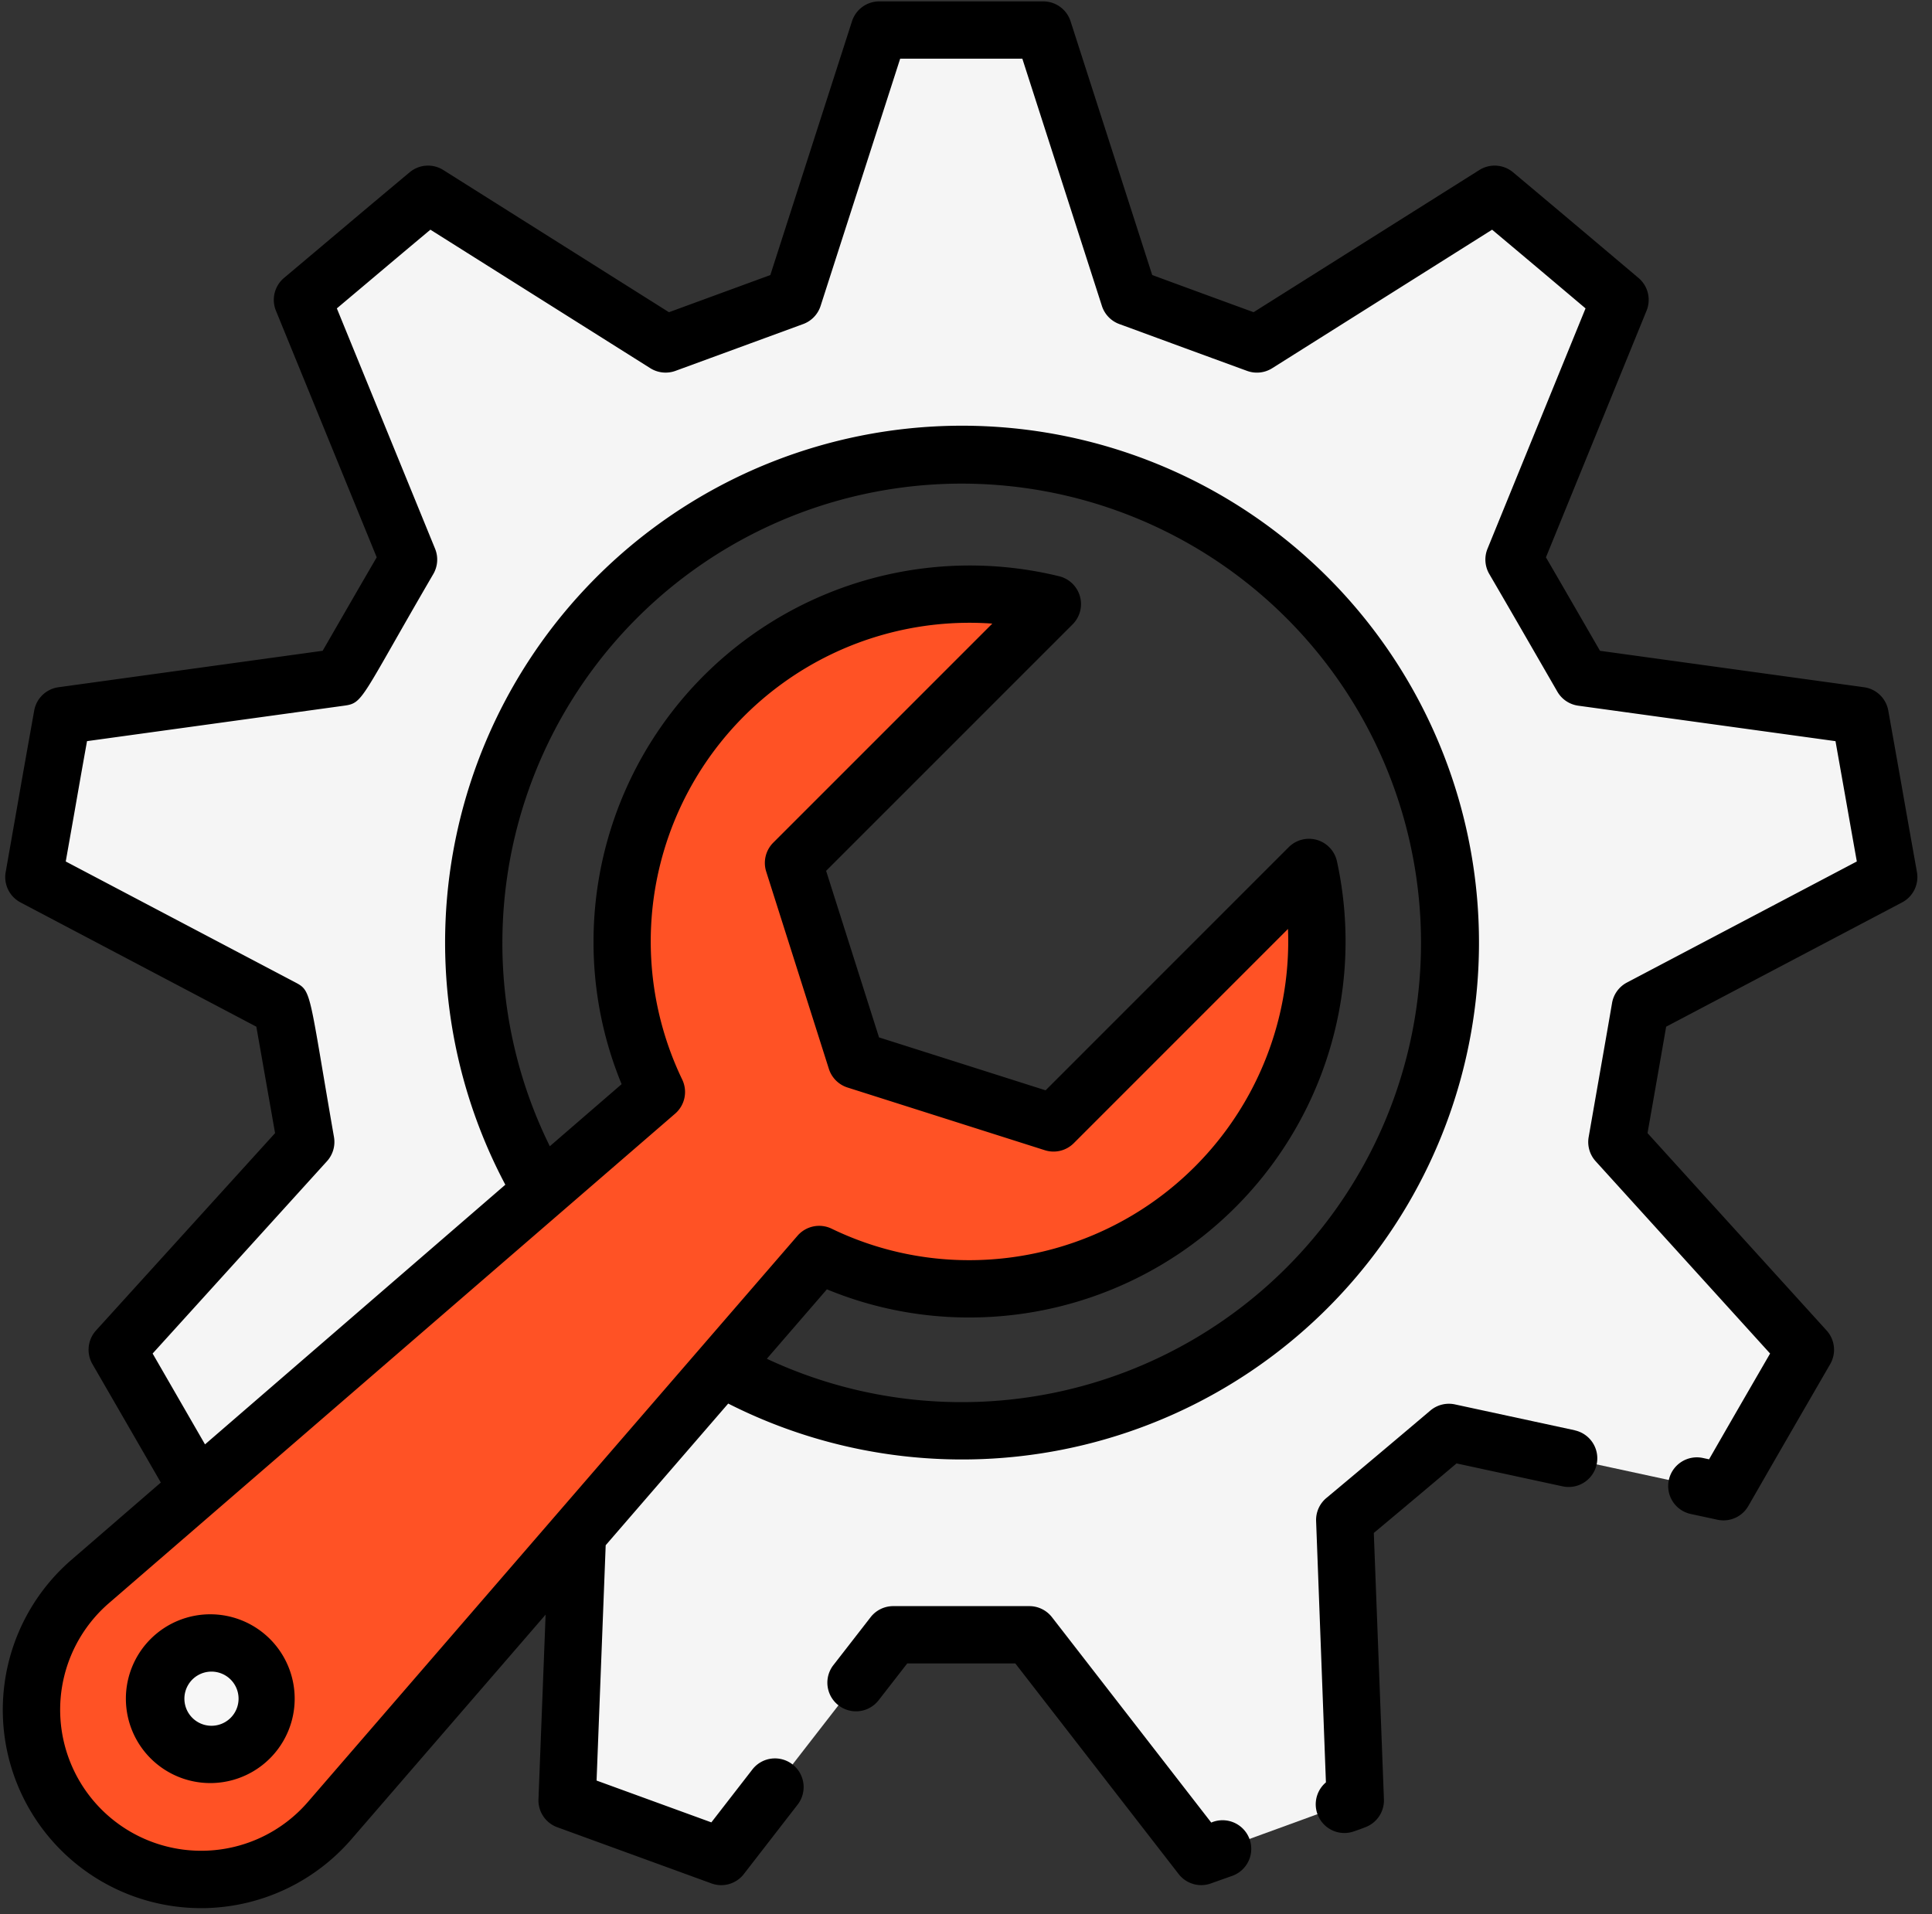 <svg width="111" height="110" fill="none" xmlns="http://www.w3.org/2000/svg"><rect width="100%" height="100%" fill="#333333" stroke="none"/><path d="M94.245 57.915l14.269-7.517c-.847-4.741-.798-4.542-1.642-9.283l-15.971-2.193c-1.612-2.793-2.286-3.974-3.913-6.767l6.087-14.924c-3.681-3.099-3.528-2.976-7.21-6.06l-13.651 8.587c-3.038-1.104-4.311-1.58-7.339-2.684L59.94 1.731h-9.42l-4.94 15.343c-3.024 1.105-4.297 1.58-7.34 2.684l-13.65-8.591c-3.682 3.084-3.528 2.96-7.21 6.064l6.091 14.93c-1.627 2.791-2.302 3.973-3.913 6.765L3.587 41.115c-.847 4.741-.798 4.542-1.642 9.283l14.266 7.517c.552 3.176.798 4.516 1.35 7.702L6.732 77.553c2.409 4.174 2.317 4.004 4.71 8.163l15.776-3.406c2.47 2.086 3.513 2.96 5.984 5.031l-.621 16.11c4.516 1.642 4.328 1.58 8.853 3.222l9.878-12.734h7.825l9.879 12.734c4.526-1.642 4.341-1.58 8.853-3.222l-.615-16.11c2.47-2.07 3.514-2.945 5.984-5.031l15.772 3.406c2.393-4.159 2.301-3.99 4.71-8.163L92.895 65.617c.556-3.191.798-4.526 1.35-7.702zM55.23 82.218a28.015 28.015 0 110-56.031 28.015 28.015 0 010 56.03z" fill="#F5F5F5"/><path d="M75.661 54.099a19.952 19.952 0 00-.455-4.255L60.529 64.521 49.192 60.92 45.59 49.583 60.46 34.71a19.96 19.96 0 00-22.745 28.03L5.178 90.871a9.747 9.747 0 1013.75 13.749l28.14-32.54A19.945 19.945 0 0075.67 54.096l-.009.003z" fill="#FF5225"/><path d="M15.353 97.606a3.199 3.199 0 11-6.398 0 3.199 3.199 0 016.398 0z" fill="#F7F7F7"/><path d="M69.64 104.706l-.051.018-9.149-11.798a1.647 1.647 0 00-1.3-.638h-7.82a1.645 1.645 0 00-1.3.636l-2.164 2.786a1.646 1.646 0 002.598 2.02l1.67-2.149h6.209l9.383 12.101a1.646 1.646 0 001.302.638 1.63 1.63 0 00.54-.094l1.172-.416a1.654 1.654 0 00.983-.833 1.642 1.642 0 00-.255-1.849 1.647 1.647 0 00-1.819-.423v.001zm20.837-22.522l-6.887-1.487a1.65 1.65 0 00-1.411.353 1029.597 1029.597 0 01-5.976 5.027 1.643 1.643 0 00-.588 1.325l.564 15.014a1.65 1.65 0 00.468 2.799c.359.138.754.146 1.117.024.223-.075.458-.159.701-.255a1.648 1.648 0 001.046-1.6l-.581-15.3a901.182 901.182 0 004.753-3.996l6.094 1.317a1.646 1.646 0 10.695-3.218l.005-.003z" fill="#000"/><path d="M110.134 50.105c-.423-2.37-.624-3.502-.822-4.635-.199-1.132-.401-2.268-.824-4.64a1.644 1.644 0 00-1.396-1.342l-15.167-2.093c-1.52-2.634-2.219-3.843-3.105-5.37l5.78-14.172a1.648 1.648 0 00-.462-1.882l-1.751-1.478A1821.515 1821.515 0 0086.93 9.9a1.647 1.647 0 00-1.935-.131l-12.972 8.17c-2.275-.831-3.561-1.303-5.824-2.135L61.507 1.22A1.647 1.647 0 0059.939.08h-9.417a1.646 1.646 0 00-1.572 1.142l-4.692 14.583-5.825 2.135L25.47 9.77a1.645 1.645 0 00-1.934.13c-2.446 2.046-3.198 2.683-4.504 3.784l-2.715 2.287a1.648 1.648 0 00-.464 1.882l5.79 14.17c-.882 1.516-1.565 2.7-3.105 5.371L3.36 39.489a1.644 1.644 0 00-1.395 1.341c-.513 2.869-.7 3.928-.95 5.363l-.688 3.915a1.644 1.644 0 00.853 1.746l13.548 7.14 1.076 6.116L5.516 76.45a1.647 1.647 0 00-.206 1.93c.055.093 3.37 5.832 3.93 6.807L4.103 89.63a11.393 11.393 0 007.457 20.012c.135 0 .272 0 .407-.007a11.429 11.429 0 008.207-3.934l11.173-12.923-.41 10.604a1.643 1.643 0 001.08 1.611l8.855 3.227a1.64 1.64 0 001.866-.539l3.104-4.007a1.648 1.648 0 00-1.51-2.625c-.43.051-.822.269-1.092.608l-2.37 3.057-6.595-2.403.524-13.522 7.039-8.14a29.7 29.7 0 10-12.805-12.575l-17.254 14.92-3.01-5.22 10.016-11.05a1.646 1.646 0 00.403-1.39c-1.446-8.31-1.27-8.384-2.209-8.879L3.777 49.501l.485-2.739c.214-1.223.376-2.164.738-4.176l14.785-2.039c1.1-.151.935-.395 5.112-7.566a1.652 1.652 0 00.1-1.45L19.353 17.72l1.8-1.516c1.122-.947 1.837-1.55 3.575-3.006l12.636 7.96a1.653 1.653 0 001.444.152l7.338-2.69a1.648 1.648 0 001-1.042l4.572-14.206h7.019l4.571 14.206a1.647 1.647 0 001 1.042l.294.107c2.814 1.035 4.107 1.51 7.046 2.584a1.646 1.646 0 001.444-.153l12.635-7.96c2.176 1.827 2.75 2.311 4.532 3.816l.836.706-5.633 13.812a1.644 1.644 0 00.103 1.451c1.27 2.179 1.934 3.334 3.91 6.759a1.645 1.645 0 001.201.807l14.78 2.038c.282 1.6.449 2.53.612 3.456.163.927.327 1.855.613 3.457l-13.207 6.956a1.644 1.644 0 00-.856 1.178c-.313 1.828-.47 2.697-1.344 7.702a1.645 1.645 0 00.401 1.388l10.023 11.05c-1.725 2.983-2.037 3.52-3.506 6.078l-.359-.077a1.648 1.648 0 00-1.728 2.503 1.646 1.646 0 001.037.716l1.532.33a1.645 1.645 0 001.774-.79c1.861-3.237 1.985-3.454 4.704-8.153a1.65 1.65 0 00-.206-1.93l-10.29-11.342c.741-4.22.874-4.98 1.07-6.115l13.554-7.14a1.646 1.646 0 00.854-1.748zm-92.451 53.443a8.095 8.095 0 01-5.834 2.792 8.105 8.105 0 01-7.83-5.131 8.099 8.099 0 012.237-9.09L38.79 63.99a1.647 1.647 0 00.406-1.958 18.312 18.312 0 0117.816-26.2L44.426 48.42a1.646 1.646 0 00-.405 1.662l3.601 11.337a1.648 1.648 0 001.072 1.07l11.336 3.603a1.645 1.645 0 001.663-.405L74 53.377A18.332 18.332 0 0155.703 72.41a18.103 18.103 0 01-7.924-1.81 1.646 1.646 0 00-1.96.407l-5.596 6.472-.033.038-8.309 9.609c-.014.018-.032.034-.046.053l-14.152 16.369zm11.181-49.343a26.389 26.389 0 1115.194 23.87l3.45-3.99a21.344 21.344 0 008.193 1.618 21.614 21.614 0 0021.112-26.21 1.646 1.646 0 00-2.773-.813L60.073 62.65l-9.57-3.041-3.04-9.57 14.163-14.164a1.647 1.647 0 00-.772-2.763A21.62 21.62 0 0034.1 54.099a21.395 21.395 0 001.614 8.197l-4.125 3.567a26.343 26.343 0 01-2.726-11.658z" fill="#000"/><path d="M12.15 92.758a4.849 4.849 0 10.002 9.697 4.849 4.849 0 00-.002-9.697zm0 6.405a1.556 1.556 0 11.001-3.112 1.556 1.556 0 01-.001 3.112z" fill="#000"/></svg>
